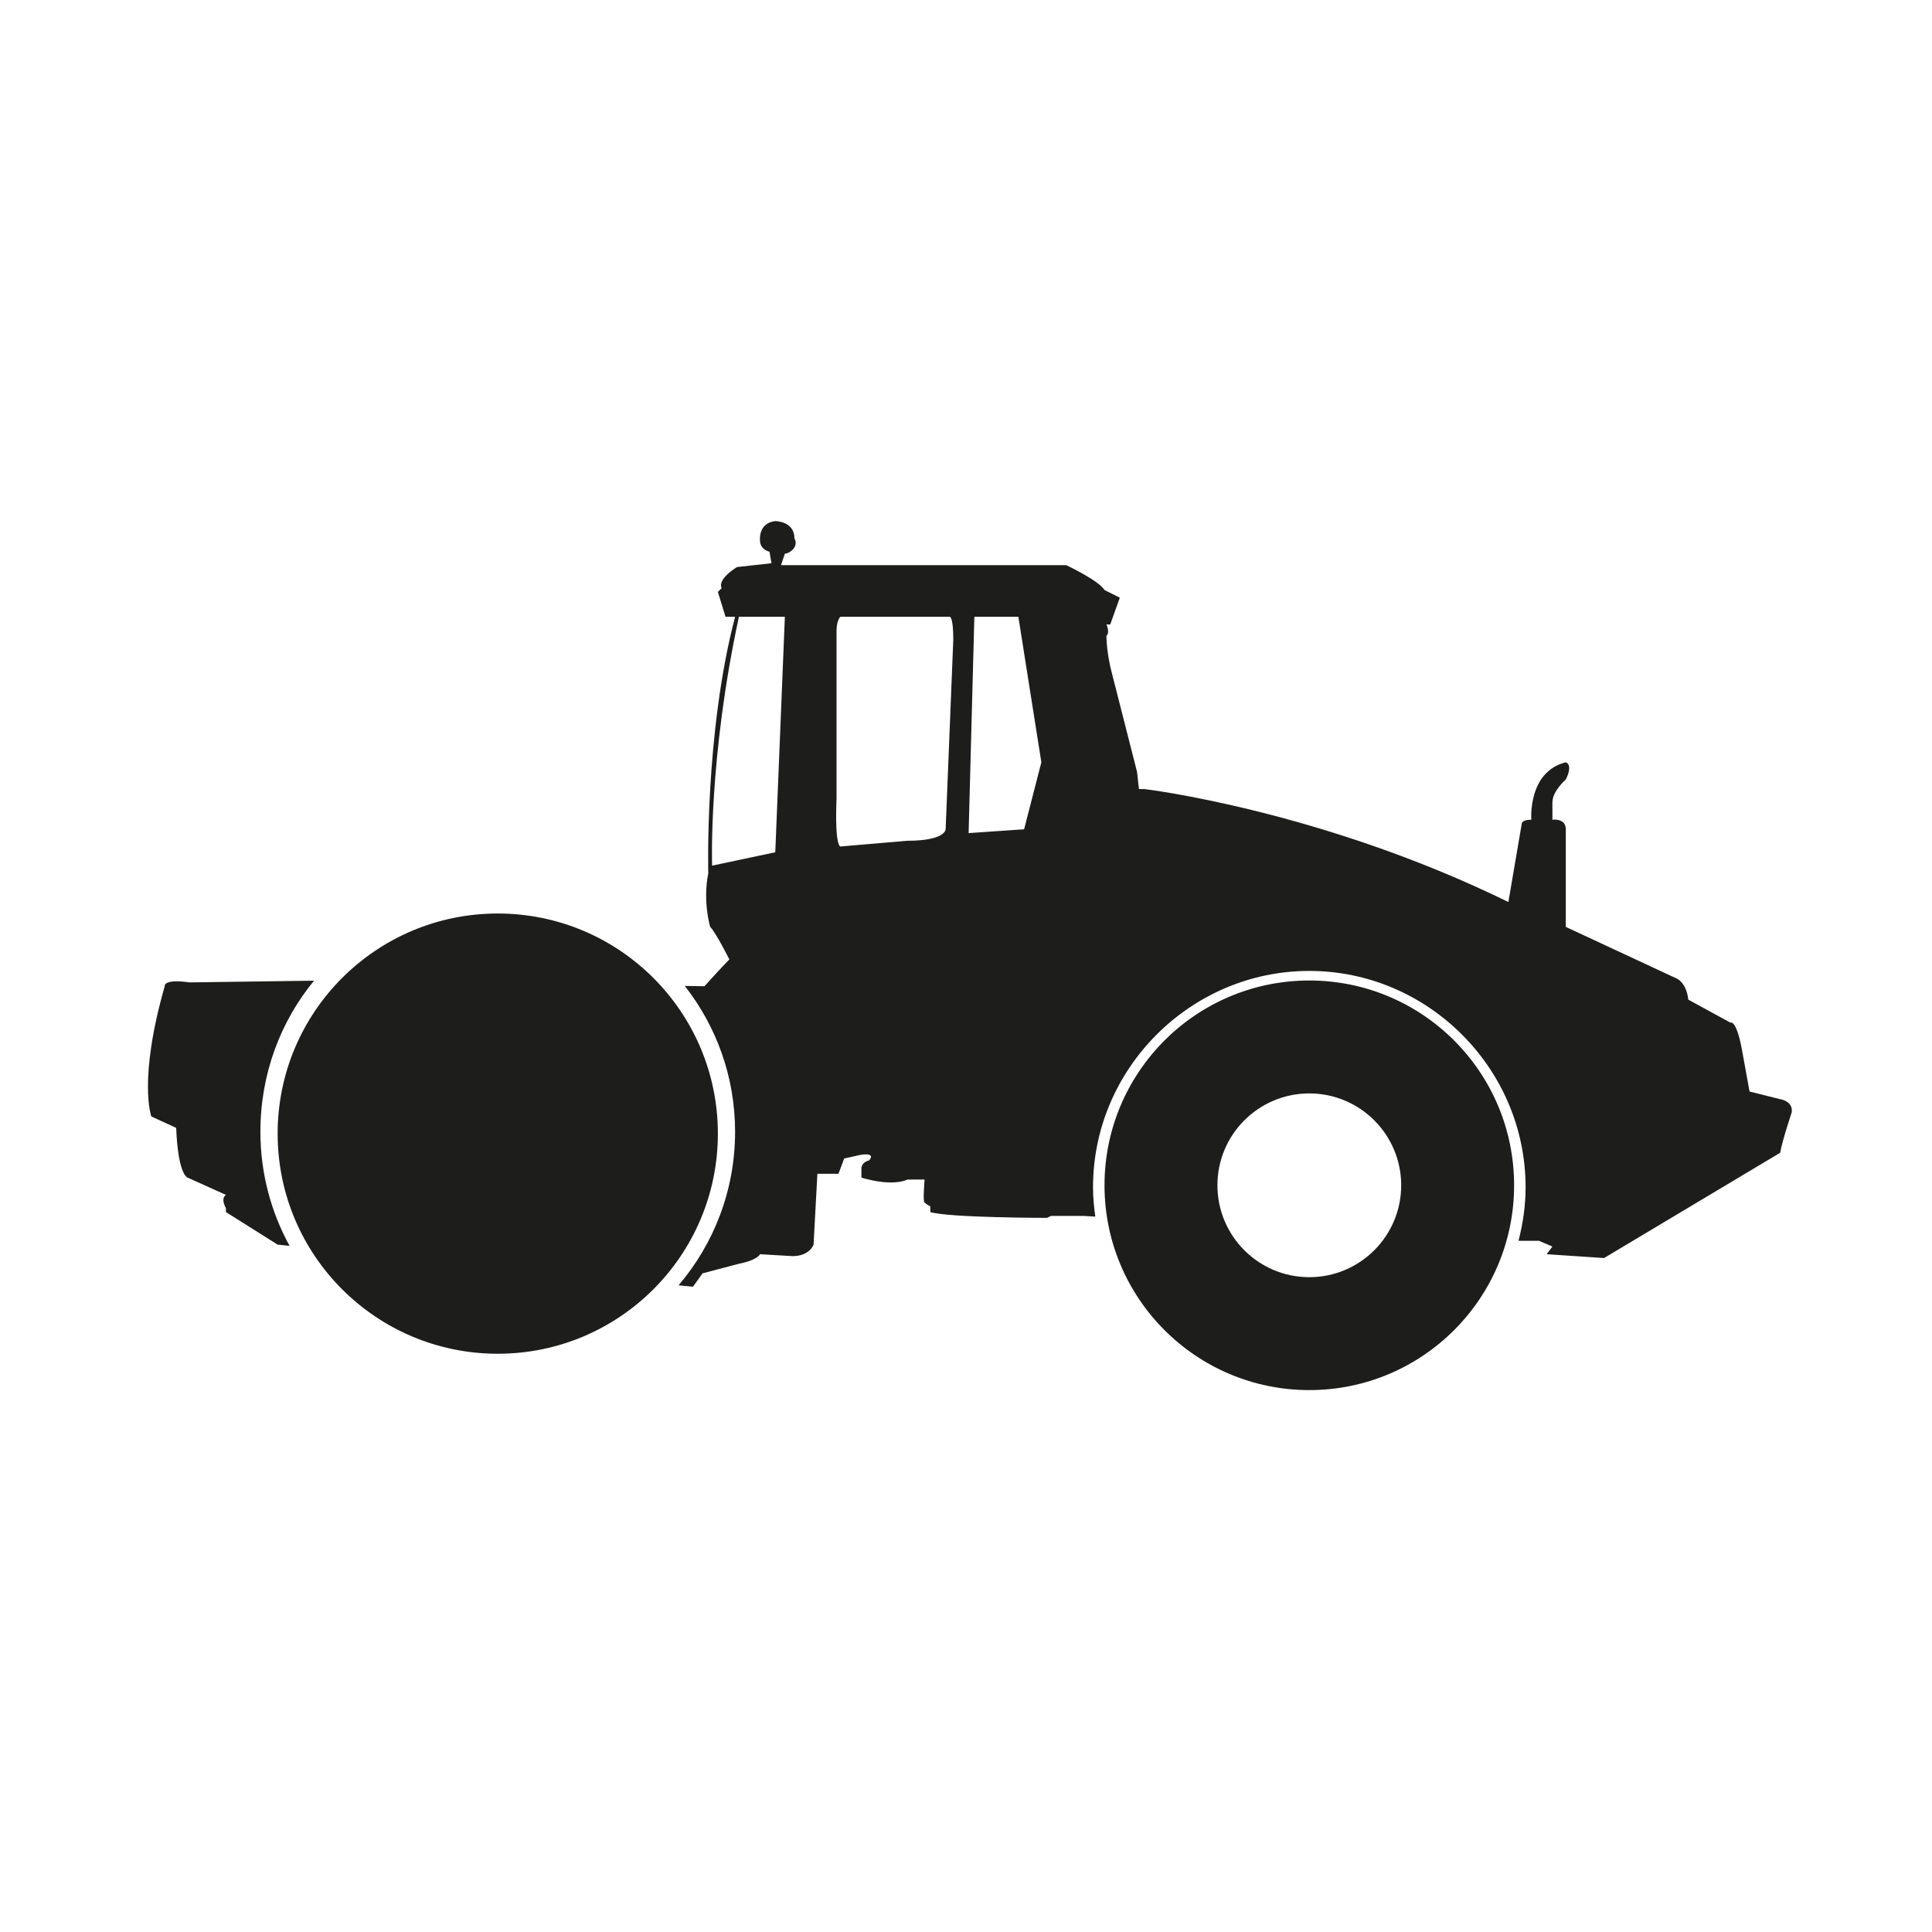 <svg width="102" height="102" viewBox="0 0 102 102" fill="none" xmlns="http://www.w3.org/2000/svg">
<path fill-rule="evenodd" clip-rule="evenodd" d="M54.068 43.782L51.138 43.984L51.441 32.565H53.765L54.978 40.245L54.068 43.782ZM49.925 43.782C49.925 43.782 49.925 44.388 47.904 44.388L44.367 44.691C44.367 44.691 44.064 44.691 44.165 42.165V33.272C44.165 33.272 44.165 32.767 44.367 32.565H50.127C50.127 32.565 50.329 32.464 50.329 33.778L49.925 43.782ZM40.931 44.995L37.596 45.702C37.596 45.702 37.394 40.043 39.011 32.565H41.437L40.931 44.995ZM93.984 58.031C93.984 58.031 94.691 58.131 94.59 58.738C94.59 58.738 94.085 60.254 93.984 60.86L84.687 66.418L81.656 66.216L81.959 65.811L81.251 65.508H80.17C80.404 64.602 80.544 63.656 80.544 62.679C80.544 56.413 75.39 51.26 69.125 51.26C62.86 51.26 57.706 56.413 57.706 62.679C57.706 63.206 57.755 63.722 57.826 64.23L57.201 64.195H55.483L55.281 64.296C55.281 64.296 50.127 64.296 49.117 63.992V63.689C49.117 63.689 48.914 63.589 48.813 63.487C48.712 63.487 48.813 62.275 48.813 62.275H47.904C47.904 62.275 47.197 62.679 45.479 62.173V61.668C45.479 61.668 45.479 61.365 45.883 61.264C45.883 61.264 46.287 60.86 45.479 60.961L44.569 61.163L44.266 61.971H43.154L42.952 65.71C42.952 65.71 42.75 66.317 41.841 66.317L40.123 66.216C40.123 66.216 40.022 66.519 39.011 66.721L37.091 67.226L36.586 67.933L35.826 67.857C37.68 65.678 38.809 62.856 38.809 59.748C38.809 56.832 37.81 54.17 36.154 52.053L37.192 52.068C37.192 52.068 38.102 51.058 38.506 50.654C38.506 50.654 37.799 49.239 37.495 48.936C37.495 48.936 37.091 47.622 37.394 46.106C37.394 46.106 37.192 38.729 38.809 32.565H38.304L37.9 31.251L38.102 31.049C38.102 31.049 37.799 30.645 38.91 29.938L40.729 29.736L40.628 29.129C40.628 29.129 40.123 29.028 40.123 28.523C40.123 28.523 40.022 27.613 40.931 27.512C40.931 27.512 41.942 27.512 41.942 28.422C41.942 28.422 42.144 28.725 41.841 29.028C41.841 29.028 41.639 29.23 41.437 29.23L41.234 29.837H56.291C56.291 29.837 58.009 30.645 58.312 31.15L59.121 31.555L58.615 32.969H58.413C58.413 32.969 58.615 33.373 58.413 33.576C58.413 33.576 58.413 34.485 58.717 35.597L60.03 40.75L60.131 41.66H60.434C60.434 41.66 69.731 42.771 79.635 47.622L80.342 43.479C80.342 43.479 80.342 43.277 80.847 43.277C80.847 43.277 80.645 40.75 82.666 40.245C82.666 40.245 83.07 40.346 82.666 41.154C82.666 41.154 81.959 41.761 81.959 42.367V43.277C81.959 43.277 82.666 43.176 82.666 43.782V48.936L88.527 51.664C88.527 51.664 89.032 51.866 89.133 52.776L91.357 53.989C91.357 53.989 91.66 53.786 91.963 55.403L92.367 57.626L93.984 58.031ZM13.748 59.748C13.748 61.94 14.309 63.991 15.288 65.775L14.658 65.71L11.929 63.992V63.79C11.929 63.79 11.626 63.285 11.929 63.084L9.908 62.173C9.908 62.173 9.403 62.073 9.302 59.547L7.988 58.94C7.988 58.94 7.281 57.021 8.696 52.068C8.696 52.068 8.595 51.664 10.009 51.866L16.579 51.775C14.806 53.934 13.748 56.706 13.748 59.748ZM69.125 67.429C66.447 67.429 64.274 65.257 64.274 62.578C64.274 59.899 66.447 57.727 69.125 57.727C71.803 57.727 73.976 59.899 73.976 62.578C73.976 65.257 71.803 67.429 69.125 67.429ZM69.125 51.766C75.097 51.766 79.937 56.606 79.937 62.578C79.937 68.549 75.097 73.39 69.125 73.39C63.153 73.39 58.313 68.549 58.313 62.578C58.313 56.606 63.153 51.766 69.125 51.766ZM26.279 48.229C32.697 48.229 37.9 53.431 37.9 59.85C37.9 66.269 32.697 71.471 26.279 71.471C19.861 71.471 14.658 66.269 14.658 59.85C14.658 53.431 19.861 48.229 26.279 48.229Z" fill="#1D1D1B"/>
</svg>
